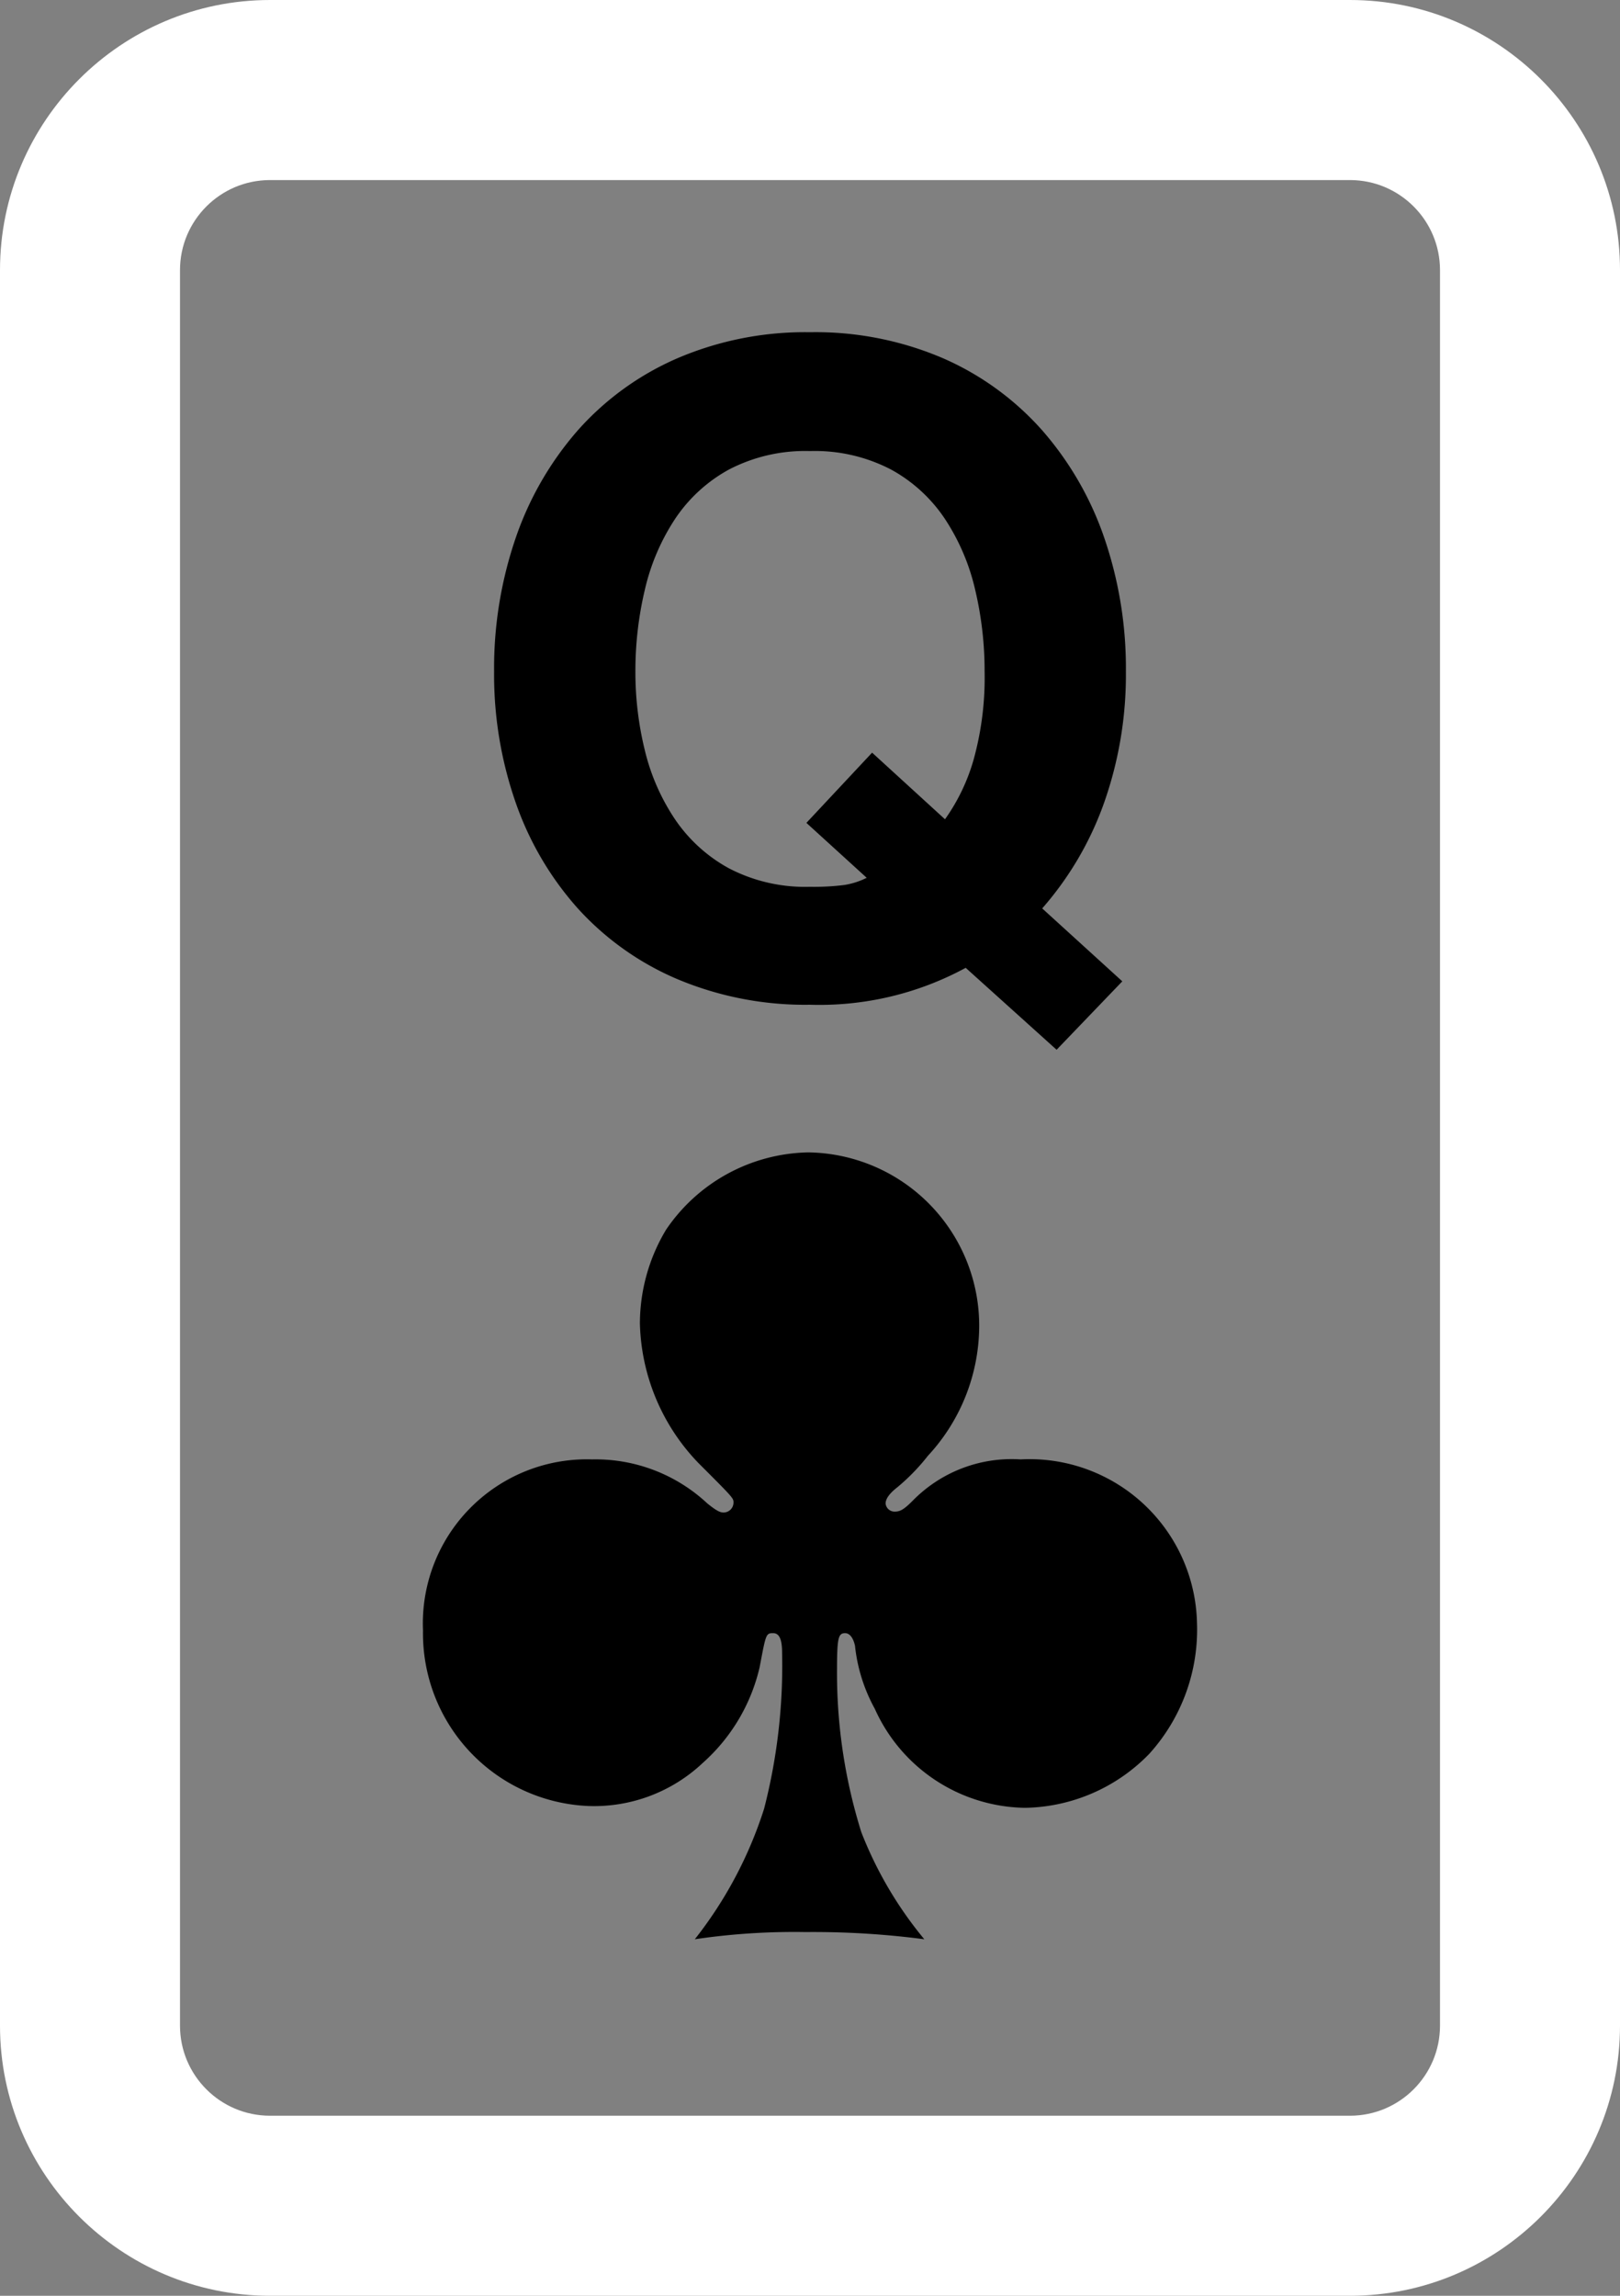 <svg xmlns="http://www.w3.org/2000/svg" width="36" height="51" viewBox="0 0 36 51"><rect x="0" y="0" width="36" height="51" fill="#808080" stroke="none"/><defs><style>.a{fill:#fff;}.b,.c{stroke:none;}</style></defs><g transform="translate(-216 -197)"><g class="a" transform="translate(216 197)"><path class="b" d="M 30 49 L 6 49 C 4.819 49 3.756 48.486 3.023 47.669 C 3.756 48.486 4.819 49 6 49 L 30 49 C 31.181 49 32.244 48.486 32.977 47.669 C 32.244 48.486 31.181 49 30 49 Z"/><path class="c" d="M 30 51 L 6 51 C 2.692 51 0 48.309 0 45 L 0 6 C 0 2.692 2.692 6.805419729971618e-07 6 6.805419729971618e-07 L 30 6.805419729971618e-07 C 33.308 6.805419729971618e-07 36 2.692 36 6 L 36 45 C 36 48.309 33.308 51 30 51 Z M 6 4 C 4.897 4 4 4.897 4 6 L 4 45 C 4 46.103 4.897 47 6 47 L 30 47 C 31.103 47 32 46.103 32 45 L 32 6 C 32 4.897 31.103 4 30 4 L 6 4 Z"/></g><path d="M3-3.8a4.319,4.319,0,0,0,.64-1.34,6.818,6.818,0,0,0,.24-1.94A7.814,7.814,0,0,0,3.67-8.9,4.82,4.82,0,0,0,3-10.47a3.4,3.4,0,0,0-1.2-1.1A3.666,3.666,0,0,0,0-11.98a3.666,3.666,0,0,0-1.8.41A3.4,3.4,0,0,0-3-10.47,4.82,4.82,0,0,0-3.67-8.9a7.814,7.814,0,0,0-.21,1.82,7.269,7.269,0,0,0,.21,1.75A4.729,4.729,0,0,0-3-3.8,3.434,3.434,0,0,0-1.8-2.71,3.666,3.666,0,0,0,0-2.3a5.383,5.383,0,0,0,.76-.04,1.685,1.685,0,0,0,.5-.16L-.08-3.72,1.38-5.28ZM3.46-.5A6.815,6.815,0,0,1,0,.32,7.322,7.322,0,0,1-2.95-.25,6.321,6.321,0,0,1-5.16-1.82,6.95,6.95,0,0,1-6.54-4.17a8.625,8.625,0,0,1-.48-2.91,8.923,8.923,0,0,1,.48-2.97,7.134,7.134,0,0,1,1.38-2.39,6.31,6.31,0,0,1,2.21-1.6A7.213,7.213,0,0,1,0-14.62a7.194,7.194,0,0,1,2.96.58,6.332,6.332,0,0,1,2.2,1.6,7.134,7.134,0,0,1,1.38,2.39,8.923,8.923,0,0,1,.48,2.97,8.539,8.539,0,0,1-.48,2.9A7.2,7.2,0,0,1,5.16-1.82L6.94-.2,5.48,1.32ZM2.54,21.08a8.645,8.645,0,0,1-1.4-2.38A11.839,11.839,0,0,1,.6,15.18c0-.78.02-.9.18-.9.1,0,.18.1.22.28a3.7,3.7,0,0,0,.44,1.4,3.718,3.718,0,0,0,3.34,2.2,3.932,3.932,0,0,0,2.76-1.2,4.109,4.109,0,0,0,1.06-2.9,3.722,3.722,0,0,0-3.92-3.64,3.078,3.078,0,0,0-2.4.92c-.2.2-.28.24-.4.24a.2.2,0,0,1-.2-.18c0-.1.08-.22.26-.36a4.555,4.555,0,0,0,.68-.7A4.257,4.257,0,0,0,3.76,7.46,3.85,3.85,0,0,0-.04,3.6,3.9,3.9,0,0,0-3.2,5.32,4.059,4.059,0,0,0-3.78,7.4a4.626,4.626,0,0,0,1.3,3.1c.78.78.78.78.78.88a.222.222,0,0,1-.22.22c-.08,0-.16-.04-.36-.2a3.638,3.638,0,0,0-2.56-.98,3.645,3.645,0,0,0-3.76,3.8,3.838,3.838,0,0,0,3.68,3.9,3.519,3.519,0,0,0,2.54-.96,4.074,4.074,0,0,0,1.26-2.12c.14-.74.14-.76.3-.76.14,0,.2.14.2.44a12.74,12.74,0,0,1-.4,3.46,9.166,9.166,0,0,1-1.54,2.9A15.077,15.077,0,0,1-.1,20.92,18.913,18.913,0,0,1,2.54,21.08Z" transform="translate(234 219)"/></g></svg>